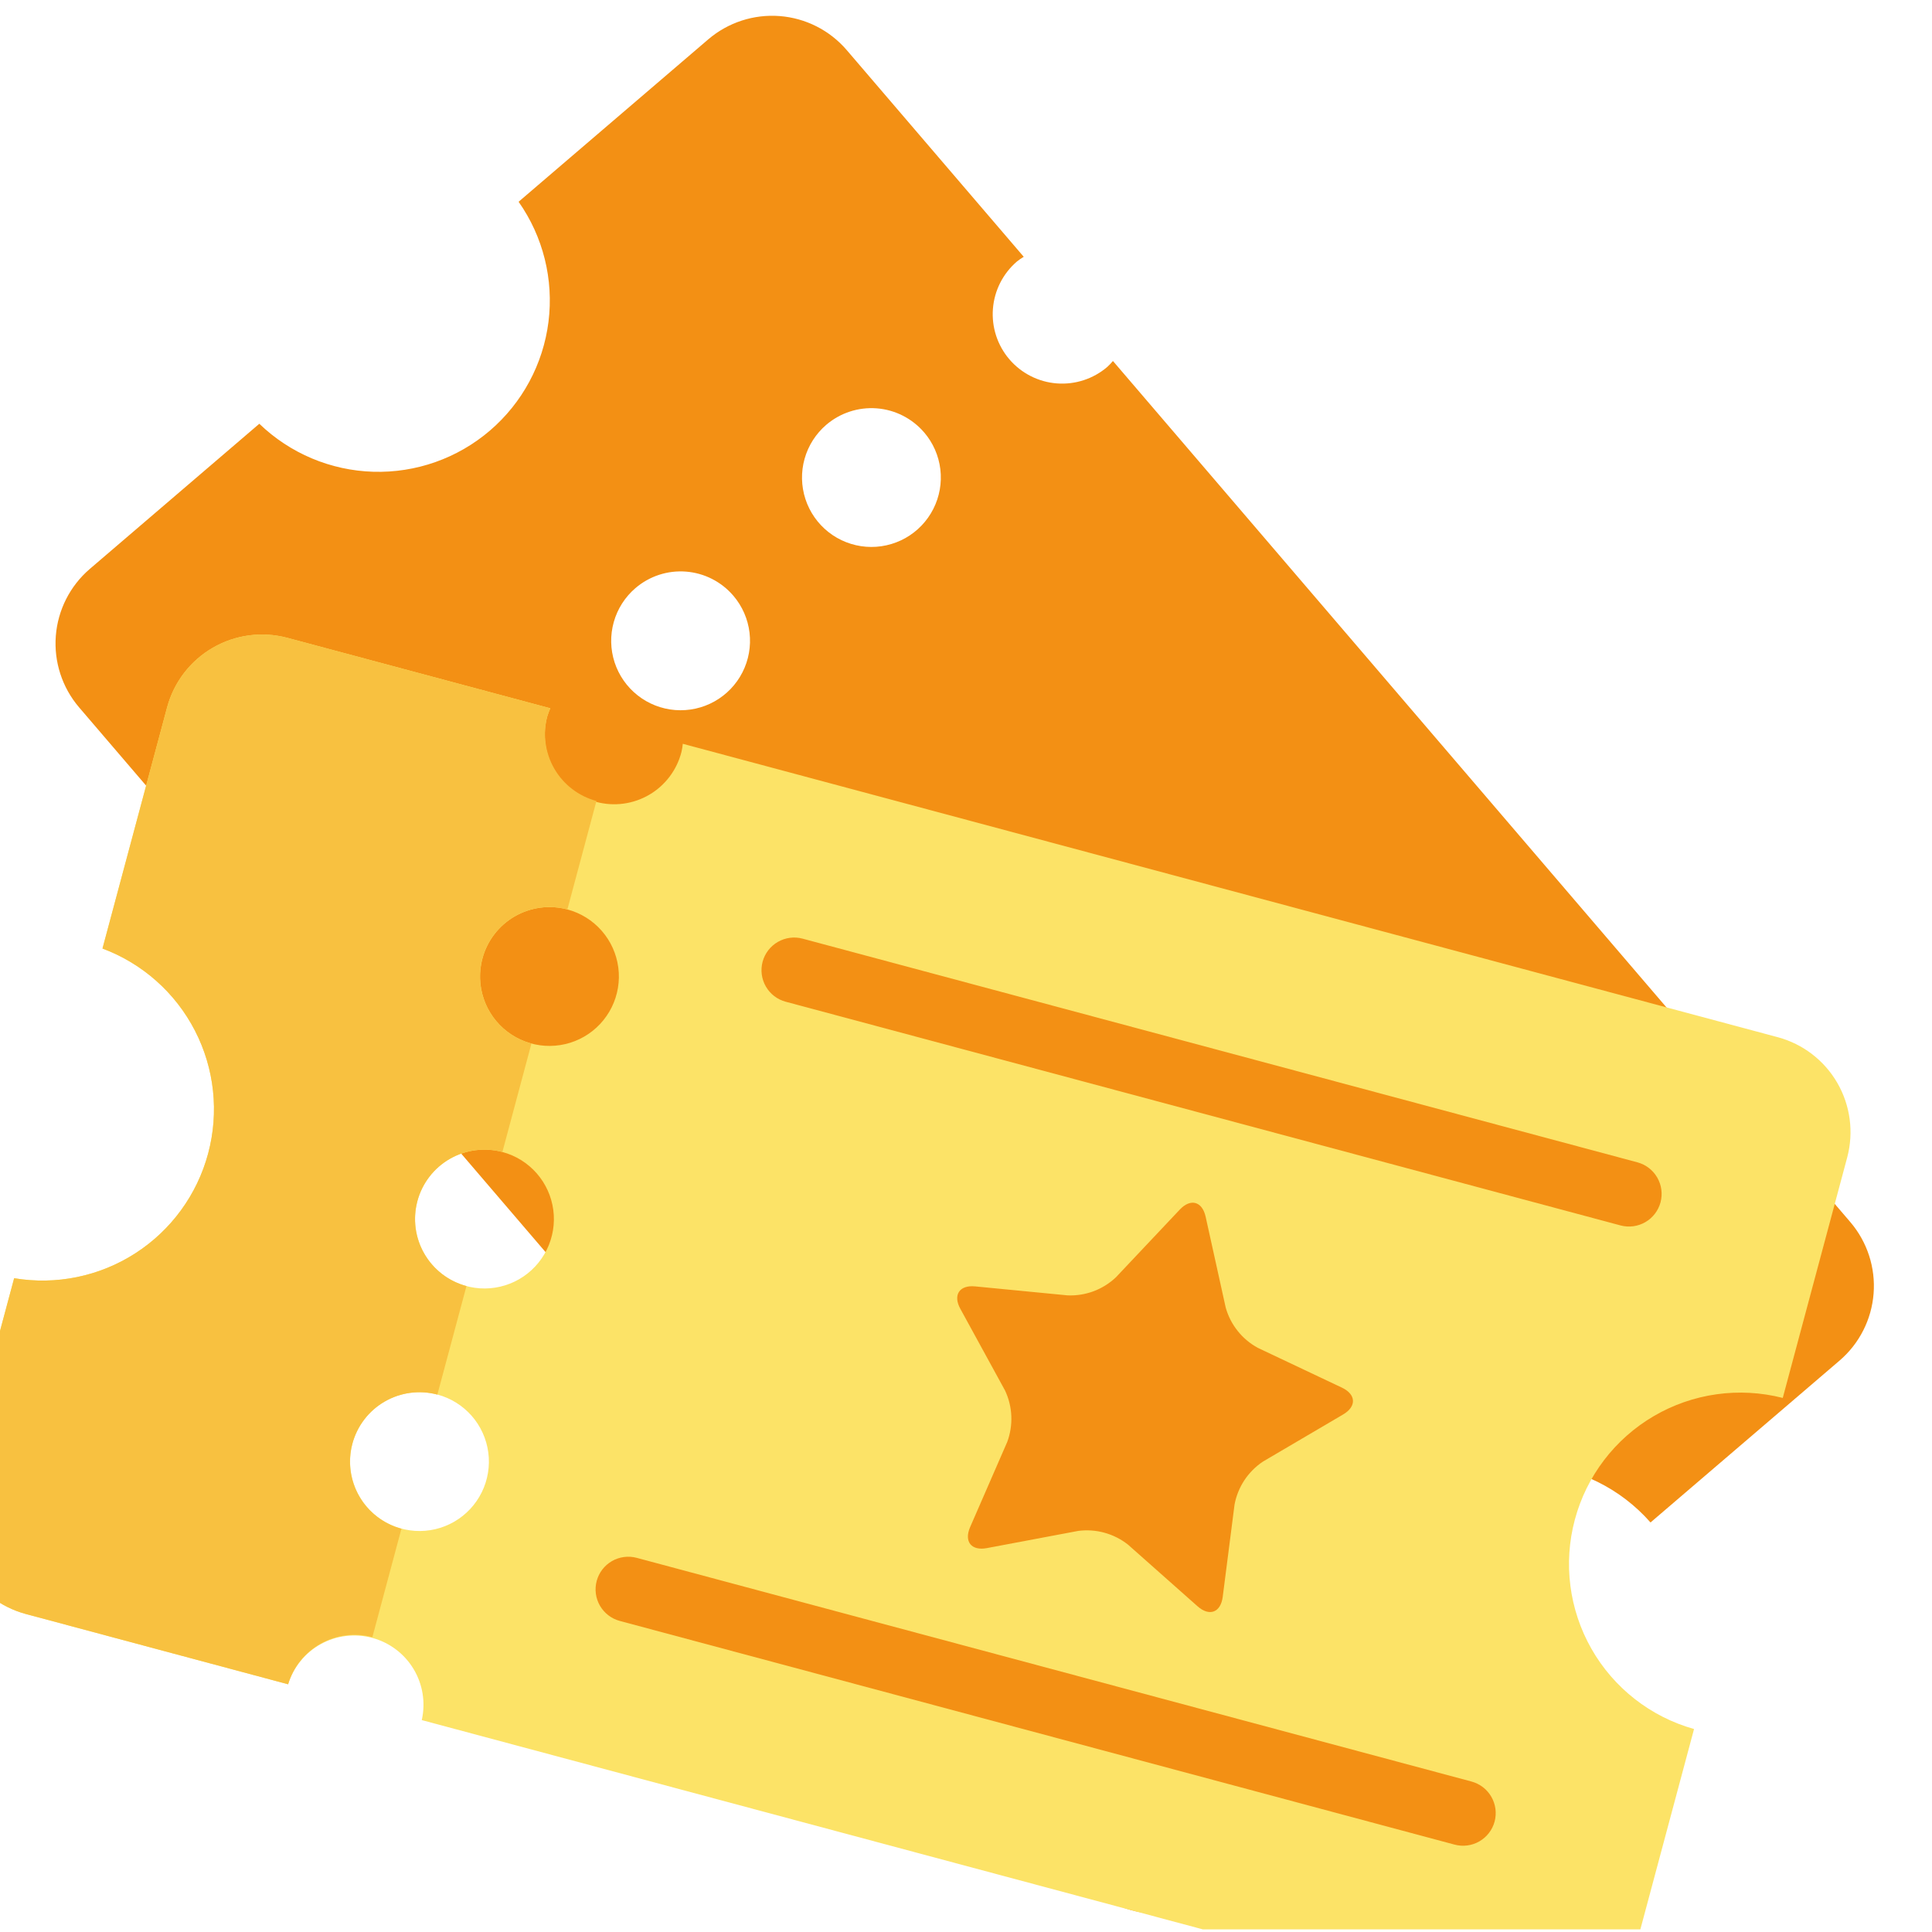 <svg width="155" height="155" viewBox="0 0 155 155" fill="none" xmlns="http://www.w3.org/2000/svg">
<g clip-path="url(#clip0_801_270)">
<path d="M20.804 33.998L7.193 45.654C5.615 47.013 4.639 48.942 4.478 51.019C4.318 53.096 4.985 55.152 6.335 56.738L20.515 73.298C21.639 72.387 23.075 71.95 24.517 72.081C25.958 72.211 27.292 72.9 28.233 73.999C29.174 75.099 29.649 76.522 29.557 77.967C29.464 79.411 28.811 80.763 27.737 81.733L86.872 150.791C88.232 152.37 90.161 153.346 92.238 153.506C94.316 153.667 96.372 152.999 97.959 151.649L111.528 140.032C109.21 137.255 108.079 133.677 108.381 130.072C108.683 126.468 110.393 123.127 113.141 120.774C115.888 118.422 119.452 117.246 123.06 117.502C126.668 117.759 130.03 119.427 132.417 122.144L147.599 109.144C149.178 107.784 150.154 105.855 150.315 103.777C150.476 101.7 149.808 99.644 148.458 98.057L89.288 28.961C89.148 29.131 88.996 29.29 88.834 29.438C87.712 30.398 86.254 30.874 84.781 30.759C83.309 30.645 81.942 29.95 80.981 28.828C80.021 27.706 79.546 26.248 79.66 24.775C79.775 23.303 80.469 21.936 81.592 20.975C81.763 20.839 81.943 20.714 82.132 20.602L67.919 4.004C66.559 2.426 64.63 1.45 62.553 1.289C60.476 1.129 58.419 1.797 56.833 3.148L41.606 16.187C43.575 18.986 44.43 22.418 44.004 25.813C43.578 29.208 41.901 32.322 39.302 34.548C36.703 36.773 33.368 37.95 29.948 37.848C26.528 37.746 23.268 36.373 20.806 33.998L20.804 33.998ZM74.142 34.69C74.859 35.526 75.311 36.556 75.442 37.65C75.573 38.744 75.376 39.851 74.877 40.833C74.379 41.815 73.6 42.627 72.64 43.167C71.679 43.706 70.581 43.949 69.483 43.864C68.385 43.779 67.336 43.37 66.47 42.69C65.605 42.009 64.96 41.087 64.618 40.04C64.276 38.993 64.252 37.868 64.55 36.808C64.847 35.747 65.453 34.799 66.289 34.082C67.411 33.123 68.868 32.648 70.34 32.761C71.811 32.875 73.178 33.568 74.139 34.689L74.142 34.69ZM58.835 47.793C59.551 48.63 60.003 49.661 60.133 50.755C60.263 51.848 60.066 52.956 59.566 53.938C59.067 54.92 58.288 55.731 57.327 56.27C56.366 56.809 55.267 57.05 54.169 56.965C53.071 56.879 52.023 56.47 51.158 55.788C50.292 55.107 49.648 54.184 49.307 53.137C48.966 52.09 48.944 50.965 49.242 49.904C49.54 48.844 50.146 47.896 50.983 47.18C51.539 46.704 52.183 46.343 52.878 46.116C53.574 45.889 54.307 45.802 55.036 45.859C55.766 45.916 56.477 46.116 57.128 46.448C57.78 46.78 58.36 47.237 58.835 47.793ZM43.533 60.896C44.25 61.733 44.702 62.763 44.833 63.857C44.964 64.951 44.768 66.059 44.269 67.041C43.771 68.023 42.992 68.835 42.032 69.374C41.071 69.914 39.972 70.157 38.874 70.072C37.776 69.987 36.728 69.578 35.862 68.897C34.996 68.216 34.351 67.294 34.01 66.246C33.668 65.199 33.645 64.074 33.942 63.014C34.24 61.953 34.846 61.005 35.682 60.289C36.804 59.328 38.261 58.853 39.734 58.967C41.206 59.081 42.573 59.775 43.533 60.896Z" fill="#F39014"/>
<path d="M1.136 102.544L-3.503 119.854C-4.036 121.868 -3.751 124.012 -2.709 125.816C-1.667 127.62 0.047 128.939 2.058 129.484L23.115 135.126C23.539 133.753 24.478 132.599 25.736 131.904C26.993 131.21 28.471 131.029 29.859 131.401C31.246 131.773 32.436 132.668 33.178 133.898C33.919 135.128 34.155 136.598 33.837 137.999L121.658 161.53C123.671 162.064 125.814 161.778 127.618 160.737C129.422 159.695 130.741 157.982 131.286 155.971L135.909 138.716C132.426 137.737 129.468 135.425 127.678 132.281C125.888 129.136 125.409 125.413 126.346 121.918C127.282 118.423 129.558 115.438 132.681 113.61C135.803 111.782 139.521 111.258 143.027 112.153L148.2 92.846C148.733 90.832 148.448 88.689 147.407 86.884C146.366 85.08 144.652 83.761 142.642 83.216L54.779 59.673C54.758 59.892 54.722 60.109 54.673 60.324C54.492 61.039 54.17 61.711 53.727 62.3C53.284 62.89 52.728 63.386 52.092 63.759C51.456 64.132 50.752 64.375 50.021 64.474C49.29 64.573 48.546 64.525 47.834 64.334C47.121 64.143 46.454 63.813 45.87 63.362C45.287 62.911 44.798 62.348 44.434 61.707C44.069 61.066 43.836 60.358 43.747 59.626C43.658 58.894 43.715 58.151 43.916 57.441C43.981 57.231 44.059 57.026 44.149 56.825L23.042 51.169C21.028 50.636 18.884 50.921 17.08 51.963C15.276 53.005 13.957 54.718 13.412 56.729L8.222 76.098C11.427 77.294 14.071 79.642 15.639 82.683C17.206 85.723 17.584 89.239 16.698 92.544C15.813 95.848 13.728 98.704 10.85 100.554C7.972 102.404 4.508 103.115 1.135 102.548L1.136 102.544ZM45.524 72.964C46.588 73.249 47.544 73.843 48.27 74.671C48.996 75.499 49.46 76.524 49.604 77.616C49.748 78.708 49.565 79.819 49.077 80.806C48.59 81.794 47.821 82.615 46.867 83.166C45.913 83.717 44.817 83.972 43.718 83.9C42.619 83.828 41.566 83.431 40.692 82.761C39.818 82.09 39.163 81.175 38.809 80.132C38.455 79.089 38.419 77.965 38.704 76.901C38.893 76.194 39.22 75.532 39.665 74.952C40.11 74.372 40.665 73.885 41.298 73.519C41.932 73.154 42.631 72.917 43.356 72.821C44.081 72.726 44.818 72.774 45.524 72.964V72.964ZM40.31 92.423C41.374 92.708 42.329 93.302 43.056 94.131C43.782 94.959 44.246 95.984 44.39 97.076C44.534 98.168 44.35 99.278 43.863 100.266C43.376 101.254 42.607 102.075 41.653 102.626C40.699 103.176 39.603 103.432 38.504 103.36C37.405 103.287 36.352 102.891 35.478 102.22C34.604 101.55 33.949 100.635 33.595 99.592C33.241 98.549 33.204 97.424 33.49 96.36C33.679 95.654 34.005 94.992 34.451 94.412C34.896 93.831 35.451 93.345 36.084 92.979C36.718 92.613 37.417 92.376 38.142 92.281C38.867 92.186 39.604 92.234 40.31 92.423V92.423ZM35.096 111.882C36.16 112.167 37.115 112.761 37.842 113.589C38.568 114.417 39.032 115.442 39.176 116.534C39.32 117.626 39.136 118.736 38.649 119.724C38.162 120.712 37.393 121.533 36.439 122.084C35.485 122.635 34.389 122.89 33.29 122.818C32.191 122.746 31.138 122.35 30.265 121.679C29.391 121.009 28.735 120.094 28.381 119.051C28.027 118.008 27.99 116.884 28.275 115.82C28.465 115.113 28.791 114.451 29.236 113.871C29.681 113.29 30.237 112.804 30.87 112.438C31.503 112.072 32.203 111.835 32.928 111.739C33.653 111.644 34.39 111.692 35.096 111.882V111.882Z" fill="#FCE367"/>
<path d="M1.136 102.544L-3.503 119.854C-4.036 121.868 -3.751 124.012 -2.709 125.816C-1.667 127.62 0.047 128.939 2.058 129.484L23.115 135.126C23.529 133.74 24.466 132.571 25.729 131.865C26.991 131.16 28.478 130.974 29.875 131.347L32.206 122.647C30.78 122.264 29.563 121.331 28.825 120.052C28.086 118.773 27.886 117.252 28.268 115.826C28.651 114.399 29.584 113.182 30.863 112.444C32.142 111.705 33.663 111.505 35.089 111.887L37.423 103.179C35.996 102.796 34.78 101.863 34.041 100.584C33.303 99.305 33.103 97.785 33.485 96.358C33.867 94.931 34.801 93.715 36.08 92.976C37.359 92.238 38.879 92.038 40.306 92.42L42.637 83.719C41.21 83.337 39.994 82.403 39.256 81.124C38.517 79.845 38.317 78.325 38.699 76.898C39.081 75.472 40.015 74.255 41.294 73.517C42.573 72.778 44.093 72.578 45.52 72.96L47.851 64.261C46.424 63.879 45.208 62.945 44.47 61.666C43.731 60.387 43.531 58.867 43.913 57.441C43.978 57.231 44.056 57.025 44.146 56.824L23.042 51.169C21.028 50.636 18.884 50.921 17.08 51.963C15.276 53.005 13.957 54.718 13.412 56.729L8.222 76.098C11.427 77.294 14.071 79.642 15.639 82.683C17.206 85.723 17.584 89.239 16.698 92.544C15.813 95.848 13.728 98.704 10.85 100.554C7.972 102.404 4.508 103.115 1.135 102.548L1.136 102.544Z" fill="#F8C140"/>
<path d="M47.871 126.837C47.96 126.504 48.113 126.192 48.323 125.919C48.532 125.646 48.794 125.417 49.092 125.245C49.39 125.072 49.719 124.961 50.06 124.916C50.402 124.871 50.748 124.893 51.081 124.982L118.055 142.928C118.727 143.109 119.299 143.548 119.646 144.15C119.994 144.752 120.088 145.468 119.909 146.139V146.139C119.728 146.81 119.289 147.382 118.687 147.729C118.085 148.076 117.37 148.17 116.699 147.99L49.725 130.044C49.392 129.955 49.081 129.802 48.808 129.592C48.535 129.383 48.306 129.122 48.133 128.824C47.961 128.527 47.849 128.198 47.804 127.857C47.759 127.516 47.782 127.169 47.871 126.837V126.837Z" fill="#F39014"/>
<path d="M61.182 77.159C61.362 76.488 61.801 75.915 62.403 75.568C63.005 75.22 63.72 75.126 64.392 75.306L131.366 93.251C132.038 93.432 132.61 93.871 132.957 94.473C133.305 95.075 133.399 95.79 133.22 96.462C133.039 97.133 132.6 97.704 131.998 98.052C131.396 98.399 130.681 98.493 130.01 98.313L63.036 80.367C62.703 80.278 62.392 80.125 62.118 79.916C61.845 79.706 61.616 79.445 61.444 79.147C61.272 78.849 61.16 78.52 61.115 78.179C61.07 77.838 61.093 77.492 61.182 77.159V77.159Z" fill="#F39014"/>
<path d="M80.81 115.679C81.056 115.012 81.167 114.303 81.136 113.594C81.104 112.884 80.931 112.187 80.626 111.546L77.044 105C76.437 103.893 76.973 103.08 78.232 103.204L85.657 103.925C86.367 103.954 87.076 103.84 87.742 103.591C88.407 103.341 89.016 102.96 89.531 102.471L94.65 97.044C95.518 96.122 96.453 96.379 96.726 97.617L98.335 104.901C98.526 105.586 98.854 106.225 99.297 106.78C99.74 107.336 100.291 107.797 100.915 108.136L107.656 111.326C108.803 111.868 108.847 112.837 107.755 113.48L101.323 117.26C100.732 117.654 100.226 118.163 99.834 118.755C99.443 119.348 99.174 120.013 99.044 120.712L98.096 128.112C97.935 129.371 97.026 129.71 96.078 128.87L90.495 123.921C89.937 123.481 89.296 123.157 88.611 122.968C87.926 122.779 87.21 122.729 86.505 122.821L79.175 124.201C77.93 124.437 77.326 123.679 77.831 122.516L80.81 115.679Z" fill="#F39014"/>
</g>
<defs>
<clipPath id="clip0_801_270">
<rect width="154.79" height="154.79" fill="white"/>
</clipPath>
</defs>
</svg>
